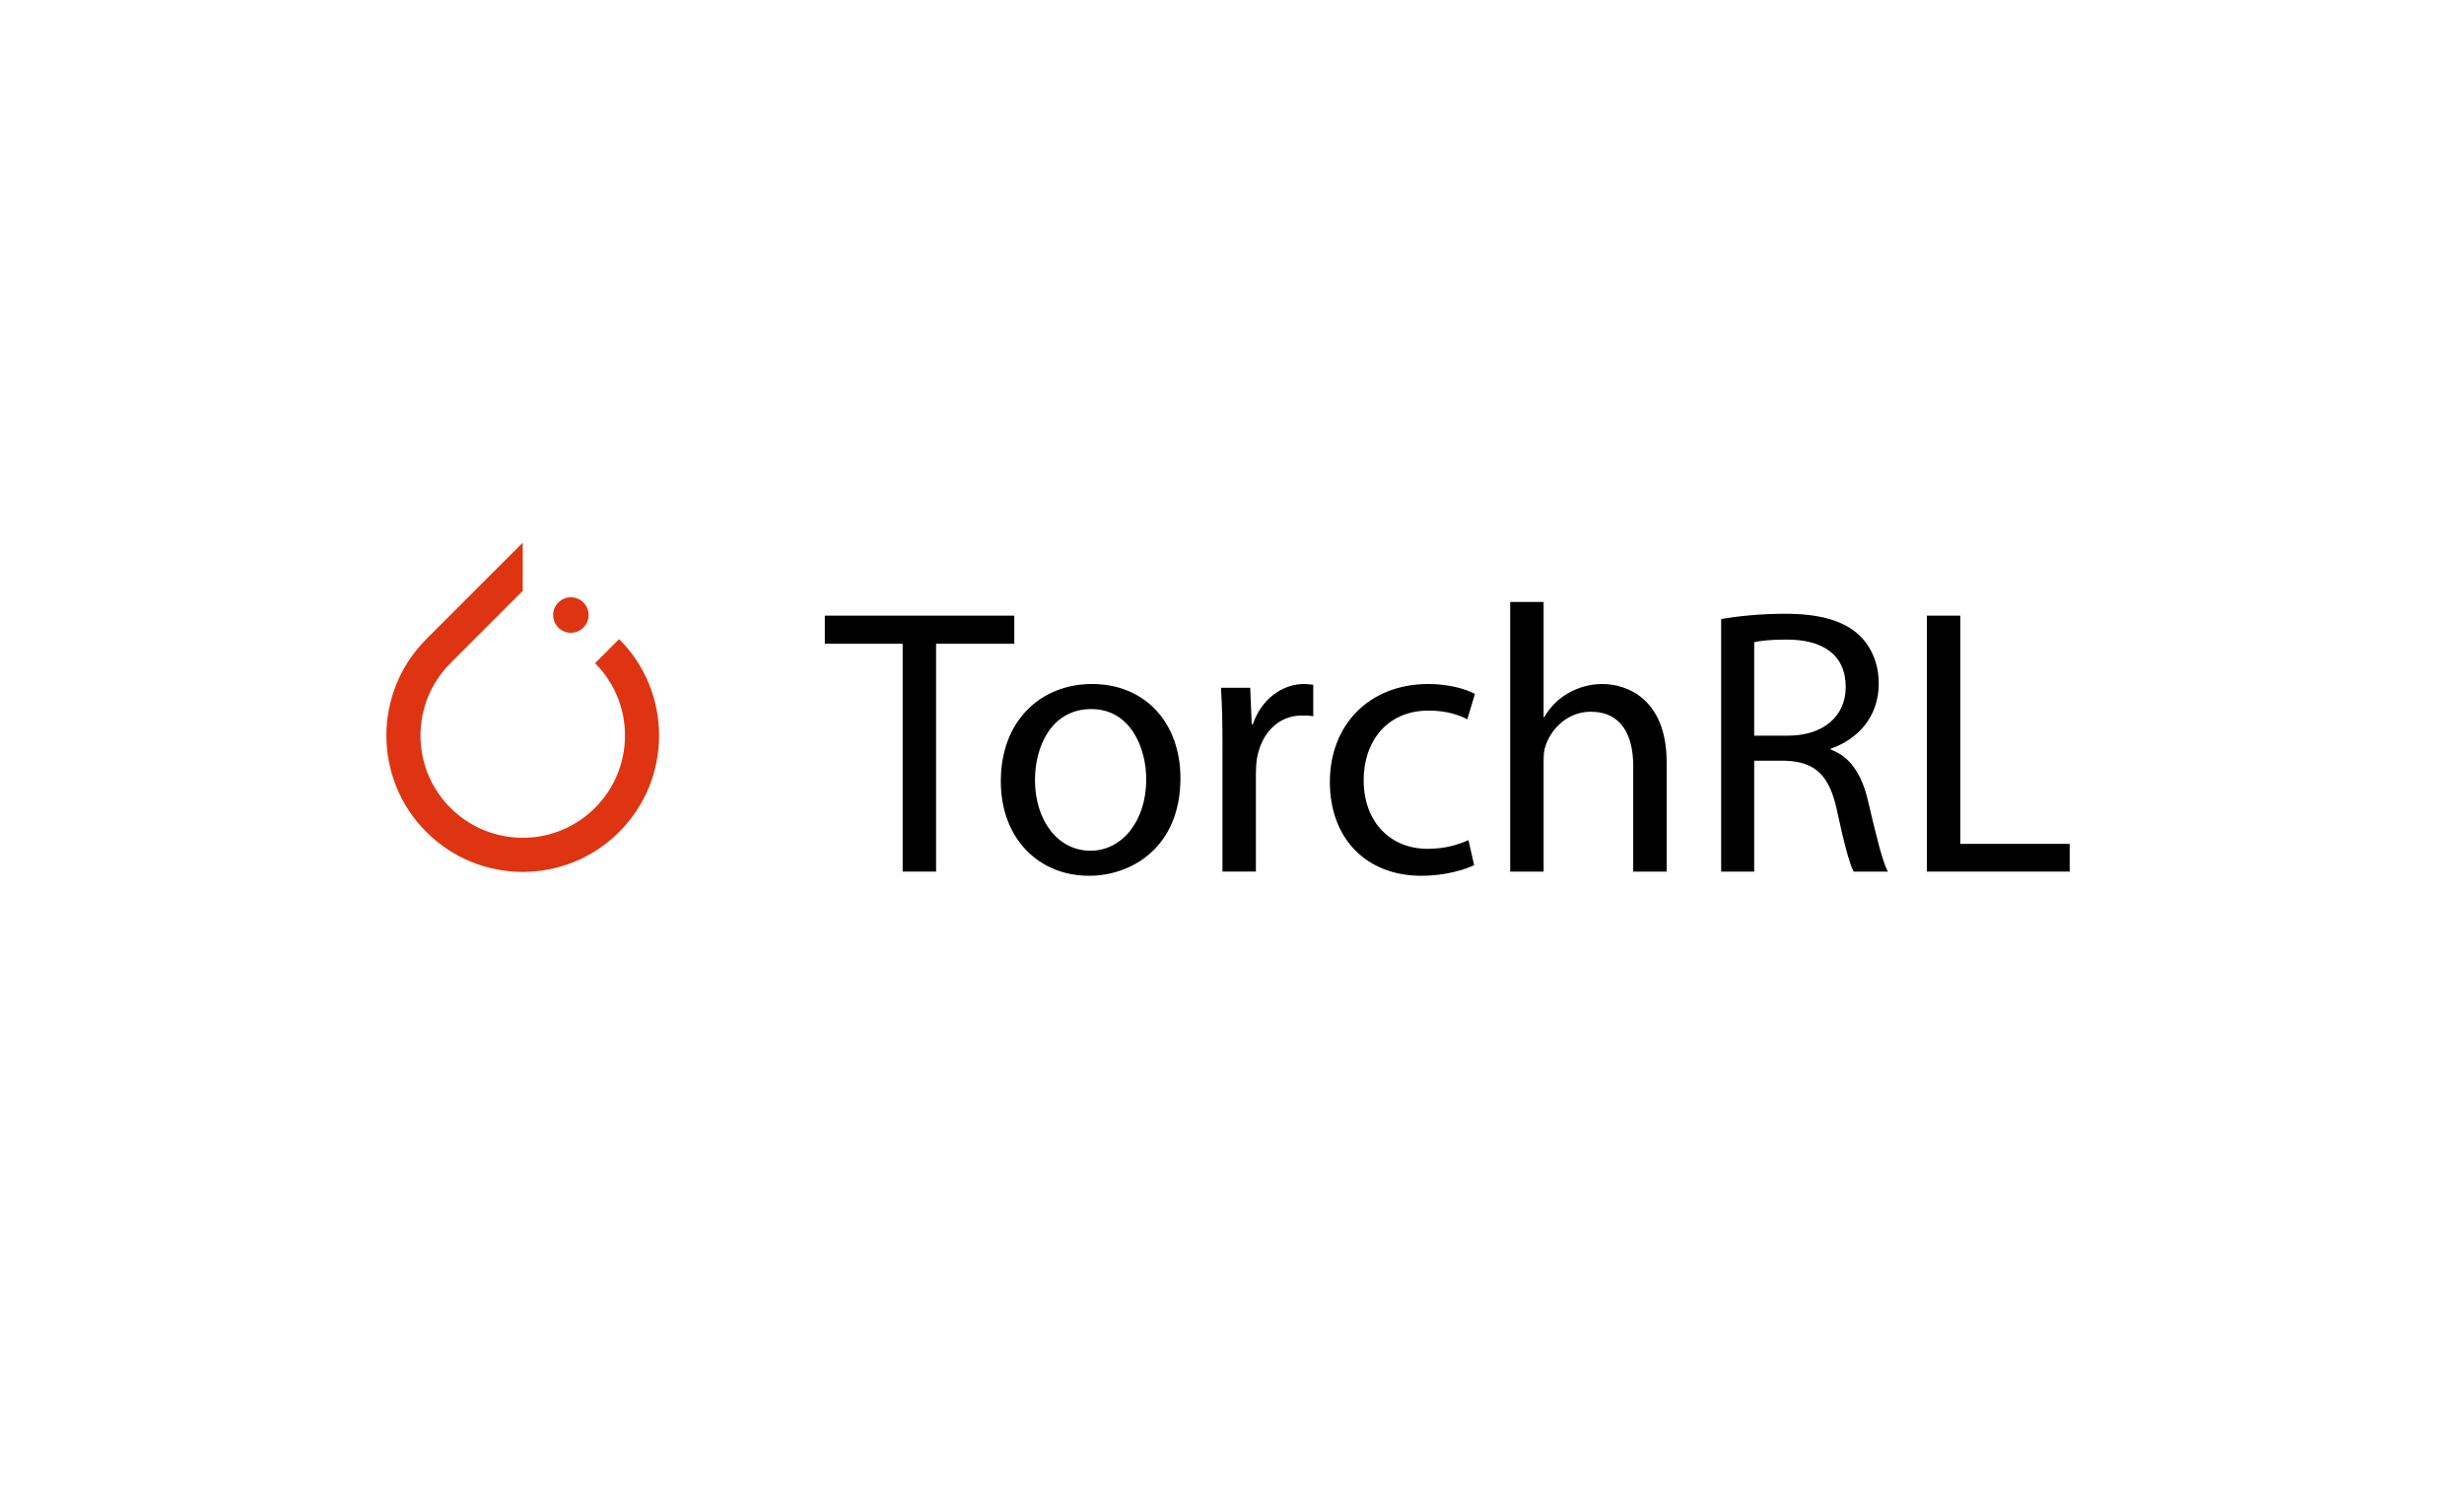 <?xml version="1.0" encoding="UTF-8"?>
<svg id="Layer_1" xmlns="http://www.w3.org/2000/svg" version="1.1" viewBox="0 0 400 245">
  <!-- Generator: Adobe Illustrator 29.1.0, SVG Export Plug-In . SVG Version: 2.1.0 Build 142)  -->
  <defs>
    <style>
      .st0 {
        fill: #de3412;
      }
    </style>
  </defs>
  <g>
    <path class="st0" d="M100.511,103.749l-3.912,3.912c6.485,6.485,6.485,16.995,0,23.477-6.481,6.485-16.995,6.485-23.477,0-6.485-6.481-6.485-16.995,0-23.477h-.004l10.341-10.345,1.396-1.396h.004v-7.821l-15.652,15.652c-8.644,8.644-8.644,22.66,0,31.305,8.644,8.644,22.66,8.644,31.305,0,8.644-8.644,8.644-22.66,0-31.305"/>
    <path class="st0" d="M94.71,101.876c1.125-1.125,1.125-2.945,0-4.07-1.125-1.125-2.945-1.125-4.07,0s-1.125,2.945,0,4.07,2.945,1.125,4.07,0"/>
  </g>
  <g>
    <path d="M146.536,104.502h-12.638v-4.562h30.761v4.562h-12.699v36.987h-5.424v-36.987Z"/>
    <path d="M191.628,126.324c0,11.035-7.706,15.843-14.856,15.843-8.015,0-14.302-5.918-14.302-15.35,0-9.925,6.596-15.781,14.795-15.781,8.568,0,14.363,6.227,14.363,15.288ZM168.018,126.633c0,6.534,3.698,11.466,9,11.466,5.179,0,9.062-4.87,9.062-11.589,0-5.056-2.528-11.405-8.938-11.405-6.35,0-9.124,5.918-9.124,11.528Z"/>
    <path d="M198.455,120.961c0-3.514-.062-6.534-.246-9.308h4.746l.247,5.918h.185c1.356-4.008,4.686-6.535,8.322-6.535.555,0,.986.062,1.479.123v5.117c-.555-.123-1.109-.123-1.85-.123-3.822,0-6.534,2.835-7.273,6.904-.124.739-.186,1.664-.186,2.527v15.904h-5.425v-20.528Z"/>
    <path d="M239.312,140.441c-1.418.678-4.562,1.726-8.568,1.726-9,0-14.856-6.103-14.856-15.227,0-9.185,6.287-15.904,16.027-15.904,3.206,0,6.041.802,7.521,1.604l-1.233,4.13c-1.295-.679-3.329-1.418-6.288-1.418-6.843,0-10.541,5.116-10.541,11.281,0,6.904,4.438,11.157,10.356,11.157,3.082,0,5.116-.739,6.657-1.417l.925,4.068Z"/>
    <path d="M245.161,97.721h5.425v18.679h.123c.863-1.541,2.22-2.959,3.884-3.884,1.604-.925,3.514-1.479,5.549-1.479,4.007,0,10.418,2.466,10.418,12.699v17.754h-5.425v-17.138c0-4.808-1.788-8.815-6.904-8.815-3.515,0-6.227,2.466-7.274,5.363-.309.802-.37,1.604-.37,2.59v18h-5.425v-43.769Z"/>
    <path d="M279.409,100.495c2.713-.493,6.658-.863,10.295-.863,5.733,0,9.494,1.109,12.021,3.391,2.034,1.85,3.267,4.686,3.267,7.952,0,5.425-3.452,9.062-7.767,10.542v.185c3.144,1.109,5.055,4.068,6.041,8.384,1.356,5.795,2.343,9.802,3.205,11.404h-5.548c-.678-1.232-1.603-4.747-2.712-9.925-1.233-5.733-3.514-7.891-8.384-8.075h-5.056v18h-5.363v-40.994ZM284.772,119.42h5.486c5.733,0,9.371-3.144,9.371-7.891,0-5.363-3.884-7.705-9.556-7.705-2.589,0-4.377.185-5.302.431v15.165Z"/>
    <path d="M312.807,99.94h5.425v37.049h17.754v4.5h-23.179v-41.549Z"/>
  </g>
</svg>